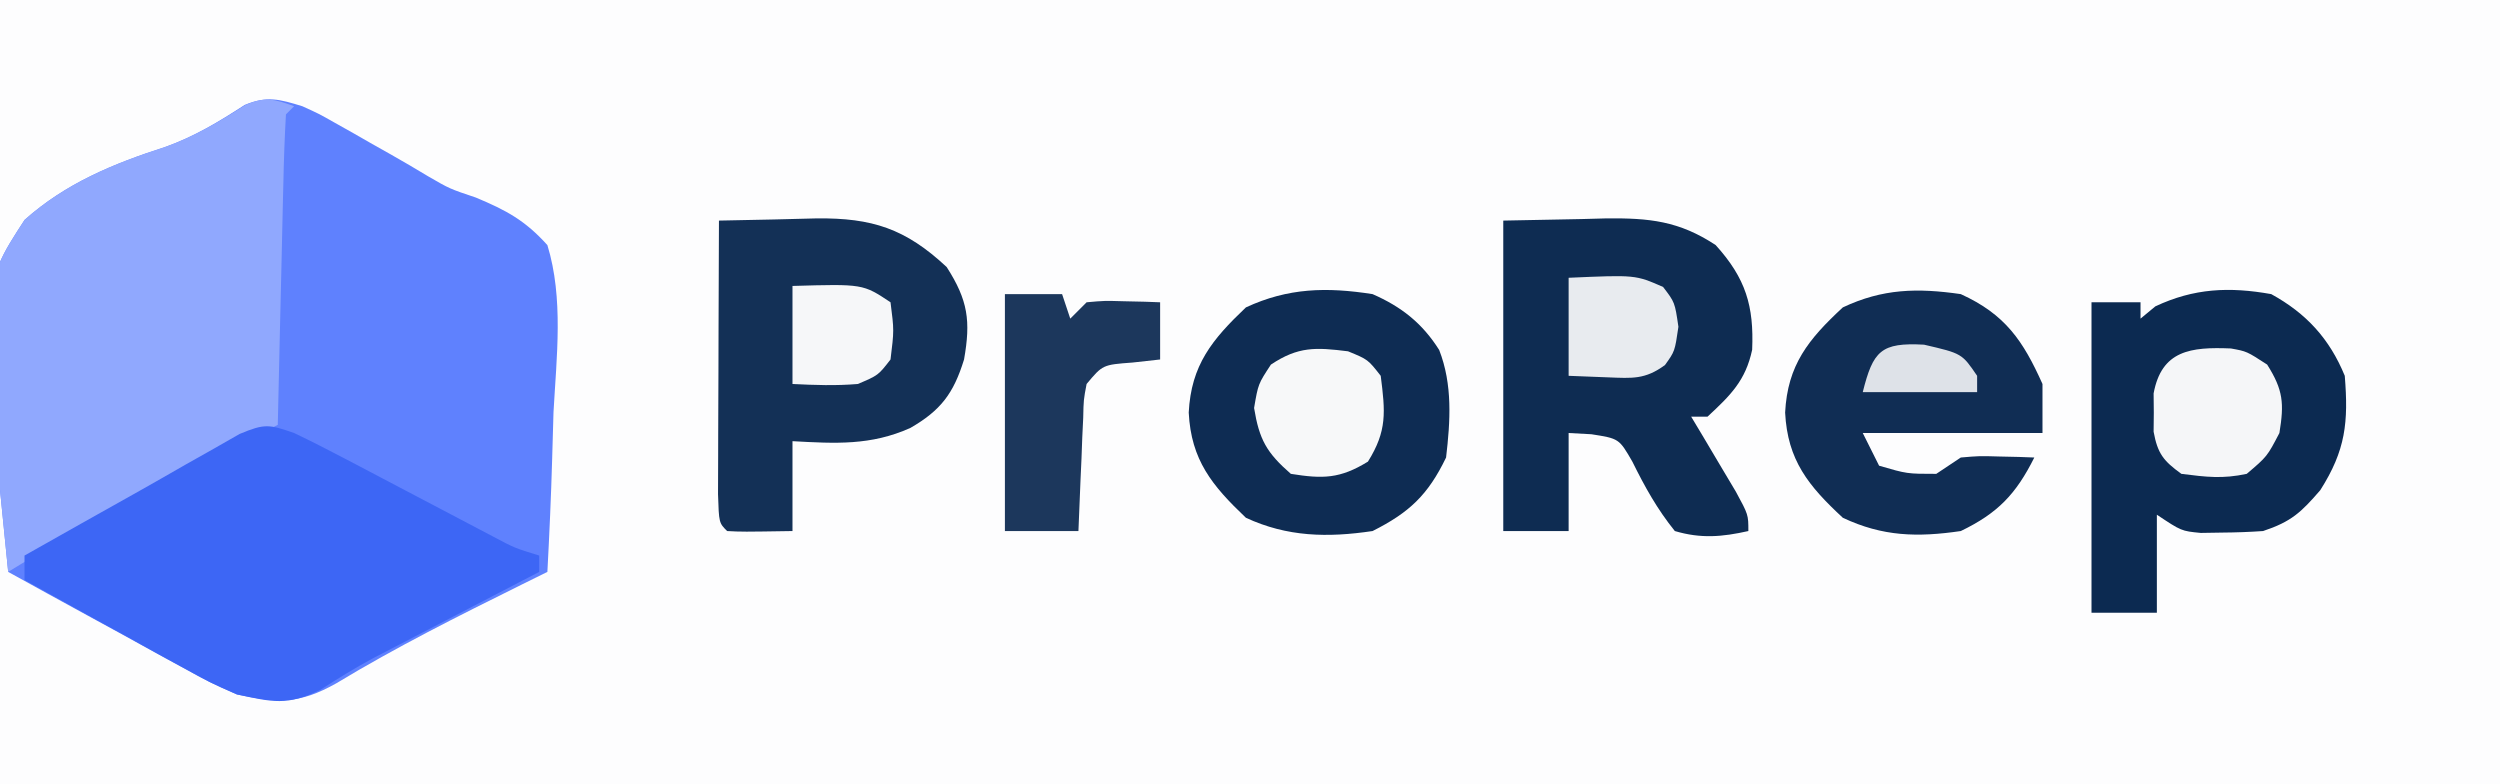 <?xml version="1.0" encoding="UTF-8"?>
<svg version="1.1" xmlns="http://www.w3.org/2000/svg" width="306" height="96">
<rect width="100%" height="100%" fill="#808080" stroke="none"/>
<path d="M0 0 C100.98 0 201.96 0 306 0 C306 31.68 306 63.36 306 96 C205.02 96 104.04 96 0 96 C0 64.32 0 32.64 0 0 Z " fill="#FDFDFE" transform="translate(0,0)"/>
<path d="M0 0 C2.03 0.92 2.03 0.92 4.004 2.039 C4.746 2.455 5.488 2.872 6.252 3.301 C7.396 3.956 7.396 3.956 8.562 4.625 C9.298 5.039 10.033 5.453 10.791 5.879 C12.343 6.756 13.881 7.657 15.406 8.581 C18.041 10.107 18.041 10.107 21.239 11.179 C24.984 12.743 27.268 13.974 30 17 C32.002 23.531 31.12 30.717 30.75 37.438 C30.69 39.333 30.635 41.228 30.586 43.123 C30.454 47.753 30.247 52.375 30 57 C28.939 57.525 27.877 58.049 26.783 58.59 C19.114 62.394 11.497 66.198 4.166 70.635 C-0.362 73.187 -2.998 73.073 -8 72 C-11.365 70.51 -11.365 70.51 -14.809 68.621 C-15.726 68.124 -15.726 68.124 -16.662 67.616 C-18.593 66.567 -20.515 65.503 -22.438 64.438 C-23.754 63.718 -25.071 63 -26.389 62.283 C-29.599 60.533 -32.801 58.77 -36 57 C-39.49 22.354 -39.49 22.354 -33.986 13.91 C-28.952 9.43 -23.145 7.037 -16.786 4.991 C-13.226 3.725 -10.21 1.895 -7.051 -0.156 C-4.299 -1.289 -2.816 -0.861 0 0 Z " fill="#5F81FE" transform="translate(37,13)"/>
<path d="M0 0 C-0.33 0.33 -0.66 0.66 -1 1 C-1.16 3.81 -1.26 6.598 -1.316 9.41 C-1.337 10.252 -1.358 11.094 -1.379 11.962 C-1.445 14.662 -1.504 17.362 -1.562 20.062 C-1.606 21.889 -1.649 23.715 -1.693 25.541 C-1.801 30.027 -1.902 34.514 -2 39 C-2.644 39.332 -3.289 39.664 -3.953 40.006 C-6.929 41.543 -9.902 43.084 -12.875 44.625 C-14.395 45.408 -14.395 45.408 -15.945 46.207 C-22.444 49.581 -28.771 53.151 -35 57 C-38.49 22.354 -38.49 22.354 -32.986 13.91 C-27.952 9.431 -22.147 7.039 -15.79 4.991 C-12.206 3.718 -9.149 1.884 -5.953 -0.156 C-3.548 -1.195 -2.418 -0.879 0 0 Z " fill="#90A8FE" transform="translate(36,13)"/>
<path d="M0 0 C2.085 0.999 4.146 2.047 6.191 3.125 C6.778 3.432 7.364 3.739 7.969 4.055 C9.835 5.033 11.699 6.016 13.562 7 C15.43 7.983 17.298 8.965 19.167 9.945 C20.861 10.833 22.553 11.725 24.244 12.617 C26.984 14.074 26.984 14.074 30 15 C30 15.66 30 16.32 30 17 C29.34 17.343 28.68 17.685 28 18.038 C24.978 19.607 21.958 21.179 18.938 22.75 C17.899 23.289 16.861 23.828 15.791 24.383 C14.776 24.911 13.761 25.44 12.715 25.984 C11.226 26.755 11.226 26.755 9.707 27.541 C7.451 28.757 5.337 30.059 3.191 31.453 C-0.843 33.409 -2.657 32.932 -7 32 C-10.181 30.601 -10.181 30.601 -13.371 28.84 C-14.522 28.211 -15.672 27.583 -16.857 26.936 C-18.051 26.27 -19.244 25.604 -20.438 24.938 C-21.658 24.267 -22.878 23.597 -24.1 22.928 C-27.072 21.295 -30.038 19.652 -33 18 C-33 17.01 -33 16.02 -33 15 C-28.396 12.394 -23.786 9.801 -19.168 7.219 C-17.167 6.094 -15.174 4.953 -13.184 3.809 C-12.051 3.171 -10.917 2.532 -9.75 1.875 C-8.734 1.295 -7.718 0.715 -6.672 0.117 C-3.577 -1.177 -3.073 -1.059 0 0 Z " fill="#3D66F5" transform="translate(36,53)"/>
<path d="M0 0 C3.176 -0.062 6.353 -0.124 9.625 -0.188 C11.109 -0.228 11.109 -0.228 12.624 -0.27 C17.846 -0.319 21.506 0.03 26 3 C29.684 7.071 30.691 10.456 30.465 15.809 C29.662 19.591 27.806 21.395 25 24 C24.34 24 23.68 24 23 24 C23.505 24.843 24.011 25.686 24.531 26.555 C25.181 27.65 25.831 28.746 26.5 29.875 C27.15 30.966 27.799 32.056 28.469 33.18 C30 36 30 36 30 38 C26.783 38.722 24.185 38.946 21 38 C18.83 35.307 17.332 32.601 15.801 29.504 C14.174 26.683 14.174 26.683 10.793 26.152 C9.871 26.102 8.95 26.052 8 26 C8 29.96 8 33.92 8 38 C5.36 38 2.72 38 0 38 C0 25.46 0 12.92 0 0 Z " fill="#0E2C52" transform="translate(184,27)"/>
<path d="M0 0 C4.293 2.356 7.142 5.468 9 10 C9.456 15.661 9.125 19.089 6 24 C3.633 26.737 2.459 27.847 -1 29 C-2.664 29.118 -4.332 29.175 -6 29.188 C-7.299 29.209 -7.299 29.209 -8.625 29.23 C-11 29 -11 29 -14 27 C-14 30.96 -14 34.92 -14 39 C-16.64 39 -19.28 39 -22 39 C-22 26.46 -22 13.92 -22 1 C-20.02 1 -18.04 1 -16 1 C-16 1.66 -16 2.32 -16 3 C-15.402 2.505 -14.804 2.01 -14.188 1.5 C-9.461 -0.724 -5.13 -0.917 0 0 Z " fill="#0C2A51" transform="translate(278,36)"/>
<path d="M0 0 C2.257 -0.046 4.514 -0.093 6.771 -0.138 C8.503 -0.174 10.234 -0.22 11.965 -0.27 C18.729 -0.337 22.822 0.964 27.875 5.688 C30.494 9.77 30.828 12.298 30 17 C28.718 21.168 27.145 23.233 23.438 25.375 C18.605 27.553 14.228 27.29 9 27 C9 30.63 9 34.26 9 38 C2.848 38.098 2.848 38.098 1 38 C0 37 0 37 -0.114 33.49 C-0.113 31.93 -0.108 30.369 -0.098 28.809 C-0.096 27.989 -0.095 27.169 -0.093 26.324 C-0.088 23.695 -0.075 21.066 -0.062 18.438 C-0.057 16.66 -0.053 14.882 -0.049 13.104 C-0.038 8.736 -0.021 4.368 0 0 Z " fill="#133056" transform="translate(88,27)"/>
<path d="M0 0 C3.503 1.531 6.083 3.544 8.156 6.836 C9.811 11.079 9.524 15.534 9 20 C6.79 24.583 4.493 26.74 0 29 C-5.497 29.821 -10.438 29.725 -15.5 27.375 C-19.644 23.438 -22.207 20.317 -22.5 14.5 C-22.207 8.683 -19.644 5.562 -15.5 1.625 C-10.327 -0.777 -5.606 -0.878 0 0 Z " fill="#0E2C53" transform="translate(168,36)"/>
<path d="M0 0 C5.442 2.474 7.626 5.705 10 11 C10 12.98 10 14.96 10 17 C2.74 17 -4.52 17 -12 17 C-11.34 18.32 -10.68 19.64 -10 21 C-6.578 22.001 -6.578 22.001 -3 22 C-2.01 21.34 -1.02 20.68 0 20 C2.262 19.805 2.262 19.805 4.688 19.875 C5.9 19.902 5.9 19.902 7.137 19.93 C7.752 19.953 8.366 19.976 9 20 C6.76 24.481 4.533 26.814 0 29 C-5.295 29.78 -9.57 29.676 -14.438 27.375 C-18.647 23.474 -21.206 20.335 -21.5 14.5 C-21.206 8.665 -18.647 5.526 -14.438 1.625 C-9.562 -0.68 -5.302 -0.766 0 0 Z " fill="#102D54" transform="translate(240,36)"/>
<path d="M0 0 C2.31 0 4.62 0 7 0 C7.33 0.99 7.66 1.98 8 3 C8.66 2.34 9.32 1.68 10 1 C12.164 0.805 12.164 0.805 14.625 0.875 C15.851 0.902 15.851 0.902 17.102 0.93 C18.041 0.964 18.041 0.964 19 1 C19 3.31 19 5.62 19 8 C17.886 8.124 16.773 8.248 15.625 8.375 C11.969 8.647 11.969 8.647 10 11 C9.632 12.933 9.632 12.933 9.586 15.133 C9.528 16.341 9.528 16.341 9.469 17.574 C9.422 18.837 9.422 18.837 9.375 20.125 C9.317 21.399 9.317 21.399 9.258 22.699 C9.163 24.799 9.081 26.9 9 29 C6.03 29 3.06 29 0 29 C0 19.43 0 9.86 0 0 Z " fill="#1C375C" transform="translate(123,36)"/>
<path d="M0 0 C1.941 0.348 1.941 0.348 4.441 1.973 C6.409 5.088 6.534 6.719 5.941 10.348 C4.441 13.223 4.441 13.223 1.941 15.348 C-1.013 15.978 -2.965 15.74 -6.059 15.348 C-8.257 13.753 -8.961 12.878 -9.457 10.191 C-9.449 9.418 -9.442 8.645 -9.434 7.848 C-9.441 7.074 -9.449 6.301 -9.457 5.504 C-8.483 0.234 -4.917 -0.208 0 0 Z " fill="#F5F6F8" transform="translate(273.059,42.652)"/>
<path d="M0 0 C2.438 1 2.438 1 4 3 C4.562 7.422 4.799 9.722 2.438 13.5 C-0.975 15.6 -3.067 15.632 -7 15 C-9.961 12.418 -10.868 10.811 -11.5 6.938 C-11 4 -11 4 -9.438 1.625 C-6.087 -0.609 -3.952 -0.494 0 0 Z " fill="#F7F8F9" transform="translate(165,43)"/>
<path d="M0 0 C8.178 -0.361 8.178 -0.361 11.562 1.125 C13 3 13 3 13.438 6 C13 9 13 9 11.797 10.676 C9.371 12.464 7.791 12.304 4.812 12.188 C3.224 12.126 1.636 12.064 0 12 C0 8.04 0 4.08 0 0 Z " fill="#E8EBEF" transform="translate(192,34)"/>
<path d="M0 0 C8.625 -0.25 8.625 -0.25 12 2 C12.438 5.438 12.438 5.438 12 9 C10.5 10.938 10.5 10.938 8 12 C5.279 12.228 2.741 12.137 0 12 C0 8.04 0 4.08 0 0 Z " fill="#F6F7F9" transform="translate(97,35)"/>
<path d="M0 0 C4.64 1.077 4.64 1.077 6.5 3.812 C6.5 4.473 6.5 5.133 6.5 5.812 C1.88 5.812 -2.74 5.812 -7.5 5.812 C-6.231 0.737 -5.258 -0.282 0 0 Z " fill="#DEE2E8" transform="translate(235.5,42.188)"/>
</svg>

